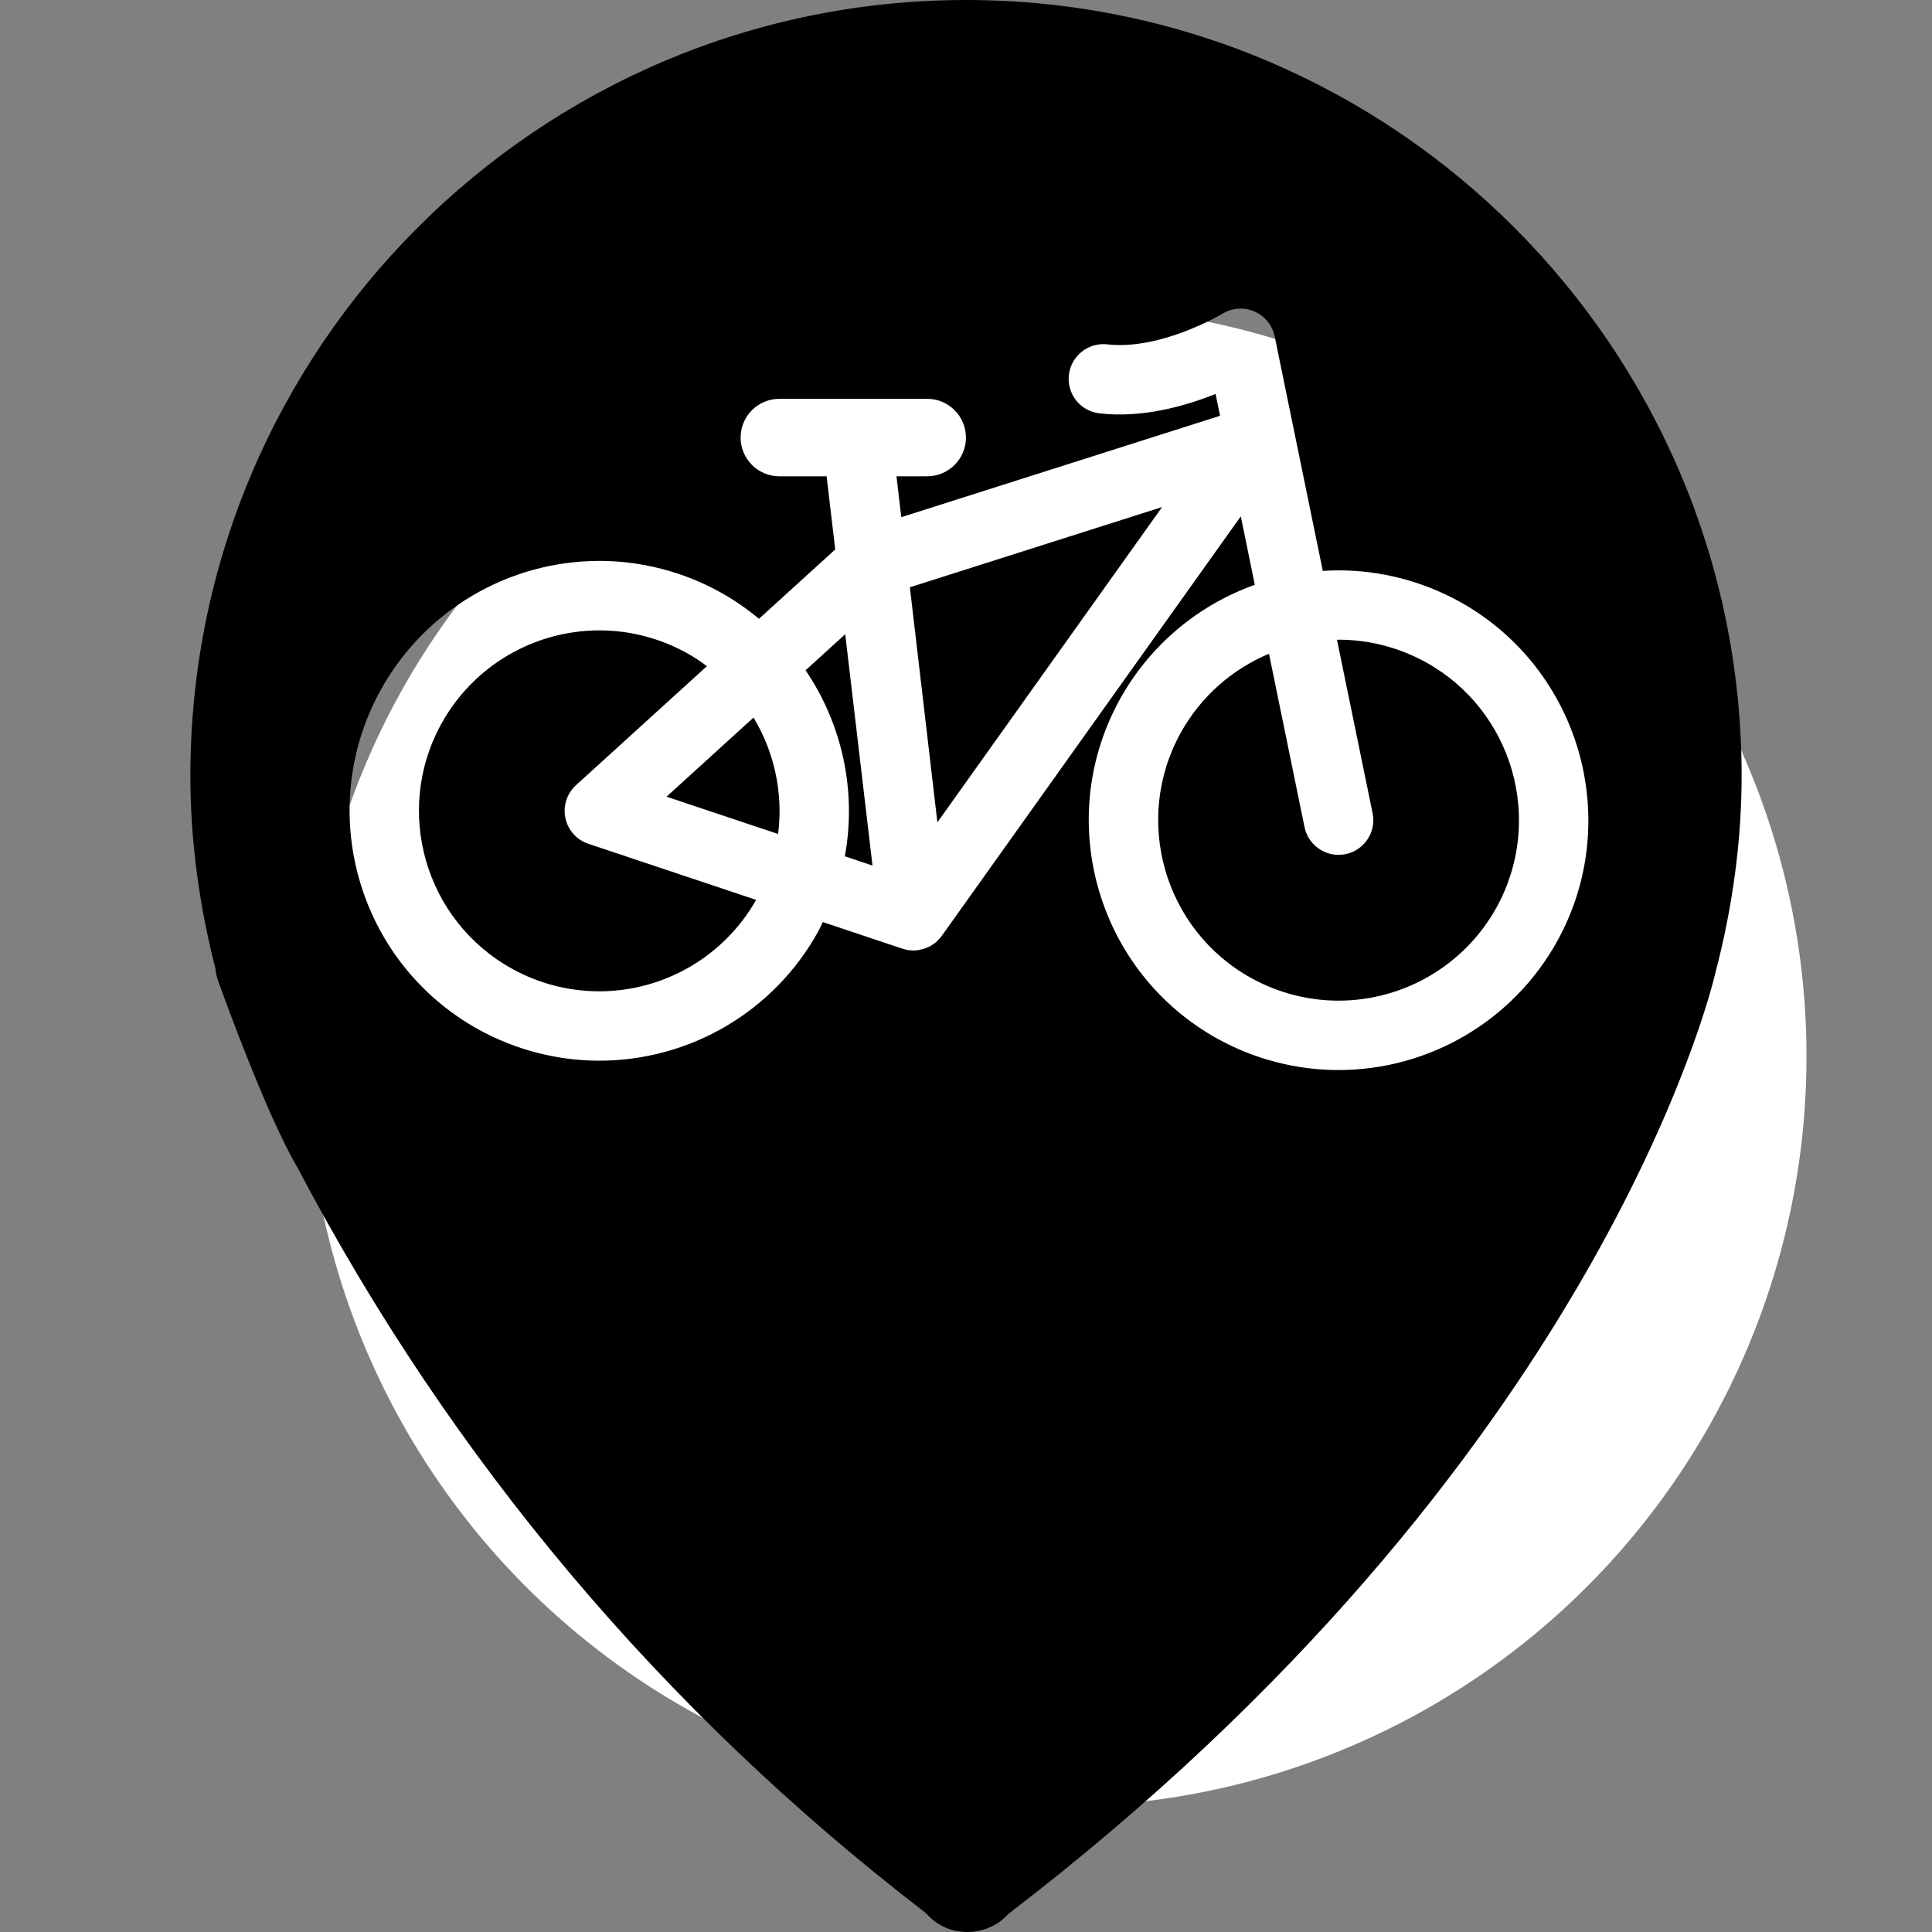 <?xml version="1.0" encoding="iso-8859-1"?>
<!-- Generator: Adobe Illustrator 16.0.0, SVG Export Plug-In . SVG Version: 6.00 Build 0)  -->
<!DOCTYPE svg PUBLIC "-//W3C//DTD SVG 1.1//EN" "http://www.w3.org/Graphics/SVG/1.1/DTD/svg11.dtd">
<svg version="1.1" id="Capa_1" xmlns="http://www.w3.org/2000/svg" xmlns:xlink="http://www.w3.org/1999/xlink" x="0px" y="0px"
	 width="30px" height="30px" viewBox="0 0 263.345 263.345" style="enable-background:new 0 0 263.345 263.345;"
	 xml:space="preserve">
<rect x="0" y="0" width="263.345" height="263.345" fill="#808080" stroke="none"/>
<g>
<circle id="SvgjsCircle1019" r="144" cx="144" cy="144" fill="#ffffff" transform="matrix(0.71,0,0,0.71,41.76,41.76)"></circle>
	<g>
		<path d="M115.156,116.719l3.771,1.263l-3.717-31.533l-5.407,4.915C114.808,98.728,116.792,107.854,115.156,116.719z"/>
		<path d="M106.062,113.681c0.707-5.535-0.497-11.136-3.351-15.873L90.85,108.596L106.062,113.681z"/>
		<path d="M160.921,99.922c-6.548,11.875-2.221,26.861,9.661,33.41c3.631,2.004,7.729,3.064,11.85,3.064
			c8.97,0,17.235-4.875,21.562-12.723c6.549-11.875,2.218-26.864-9.665-33.414c-3.631-2.002-7.729-3.064-11.845-3.064
			c-0.08,0-0.159,0.014-0.243,0.014l4.854,23.632c0.523,2.562-1.129,5.062-3.687,5.586c-0.322,0.068-0.645,0.096-0.957,0.096
			c-2.198,0-4.172-1.542-4.634-3.78l-4.845-23.632C167.927,91.223,163.646,94.979,160.921,99.922z"/>
		<path d="M69.817,132.06c3.631,2.007,7.731,3.062,11.852,3.062c8.87,0,17.033-4.772,21.396-12.461l-22.869-7.647
			c-1.592-0.53-2.787-1.869-3.129-3.512c-0.345-1.645,0.205-3.346,1.447-4.478l17.84-16.22c-0.88-0.656-1.792-1.276-2.782-1.815
			c-3.631-2.002-7.731-3.064-11.847-3.064c-8.975,0-17.238,4.875-21.562,12.727C53.606,110.521,57.939,125.509,69.817,132.06z"/>
		<polygon points="158.401,69.115 124.021,80.05 127.773,112.089 		"/>
		<path d="M29.758,133.782c0.665,1.848,6.611,18.291,10.725,25.245c21.032,39.996,49.875,74.216,85.737,101.751
			c0.651,0.757,1.458,1.382,2.38,1.835c0.812,0.4,1.691,0.635,2.585,0.695c0.233,0.027,0.474,0.037,0.707,0.037
			c1.185,0,2.384-0.294,3.479-0.85c0.777-0.392,1.459-0.934,2.028-1.577c80.218-61.429,95.848-125.815,96.426-128.331
			c2.367-9.033,3.57-18.071,3.57-26.864C237.396,47.427,189.969,0,131.673,0C73.376,0,25.949,47.427,25.949,105.728
			c0,8.641,1.148,17.48,3.417,26.29C29.419,132.615,29.548,133.208,29.758,133.782z M98.137,80.701
			c1.92,1.06,3.685,2.294,5.316,3.645l10.394-9.448l-1.176-9.974h-6.438c-2.915,0-5.281-2.366-5.281-5.281
			c0-2.914,2.366-5.28,5.281-5.28h20.15c2.915,0,5.281,2.366,5.281,5.28c0,2.915-2.366,5.281-5.281,5.281h-4.186l0.653,5.572
			l43.453-13.821l-0.612-2.978c-4.162,1.668-10.006,3.323-15.84,2.644c-2.6-0.301-4.457-2.653-4.153-5.248
			c0.299-2.595,2.665-4.452,5.246-4.154c7.309,0.833,15.611-4.132,15.7-4.182c1.311-0.803,2.939-0.913,4.35-0.294
			c1.409,0.616,2.436,1.872,2.753,3.383l6.558,31.972c0.724-0.049,1.442-0.072,2.175-0.072c5.712,0,11.393,1.468,16.423,4.238
			c16.442,9.073,22.439,29.827,13.376,46.271c-5.992,10.851-17.427,17.6-29.846,17.6c-5.712,0-11.393-1.466-16.423-4.237
			c-16.442-9.071-22.449-29.825-13.376-46.27c4.083-7.4,10.688-12.886,18.406-15.633l-1.913-9.334l-40.765,57.195
			c-0.019,0.03-0.049,0.049-0.068,0.077c-0.023,0.035-0.042,0.077-0.072,0.11c-0.114,0.145-0.252,0.268-0.38,0.401
			c-0.082,0.082-0.154,0.177-0.245,0.254l-0.004,0.004c-0.009,0.009-0.019,0.014-0.028,0.019c-0.178,0.149-0.374,0.278-0.569,0.401
			c-0.054,0.035-0.096,0.073-0.147,0.105c-0.04,0.019-0.077,0.032-0.117,0.054c-0.095,0.051-0.196,0.086-0.296,0.128
			c-0.214,0.096-0.434,0.182-0.663,0.243c-0.126,0.035-0.254,0.063-0.382,0.086c-0.11,0.021-0.215,0.059-0.329,0.072
			c-0.182,0.019-0.364,0.028-0.542,0.028c-0.005,0-0.005,0-0.009,0l0,0l0,0l0,0l0,0l0,0h-0.005c-0.296,0-0.588-0.028-0.87-0.08
			c-0.17-0.035-0.339-0.091-0.507-0.145h-0.004c-0.038-0.009-0.077-0.005-0.114-0.019l-10.863-3.633
			c-0.21,0.427-0.392,0.861-0.621,1.281c-5.995,10.868-17.429,17.616-29.851,17.616c-5.712,0-11.39-1.47-16.421-4.237
			c-16.444-9.07-22.448-29.827-13.376-46.272c5.993-10.867,17.43-17.616,29.849-17.616C87.429,76.461,93.106,77.924,98.137,80.701z"
			/>
	</g>
</g>
<g>
</g>
<g>
</g>
<g>
</g>
<g>
</g>
<g>
</g>
<g>
</g>
<g>
</g>
<g>
</g>
<g>
</g>
<g>
</g>
<g>
</g>
<g>
</g>
<g>
</g>
<g>
</g>
<g>
</g>
</svg>
